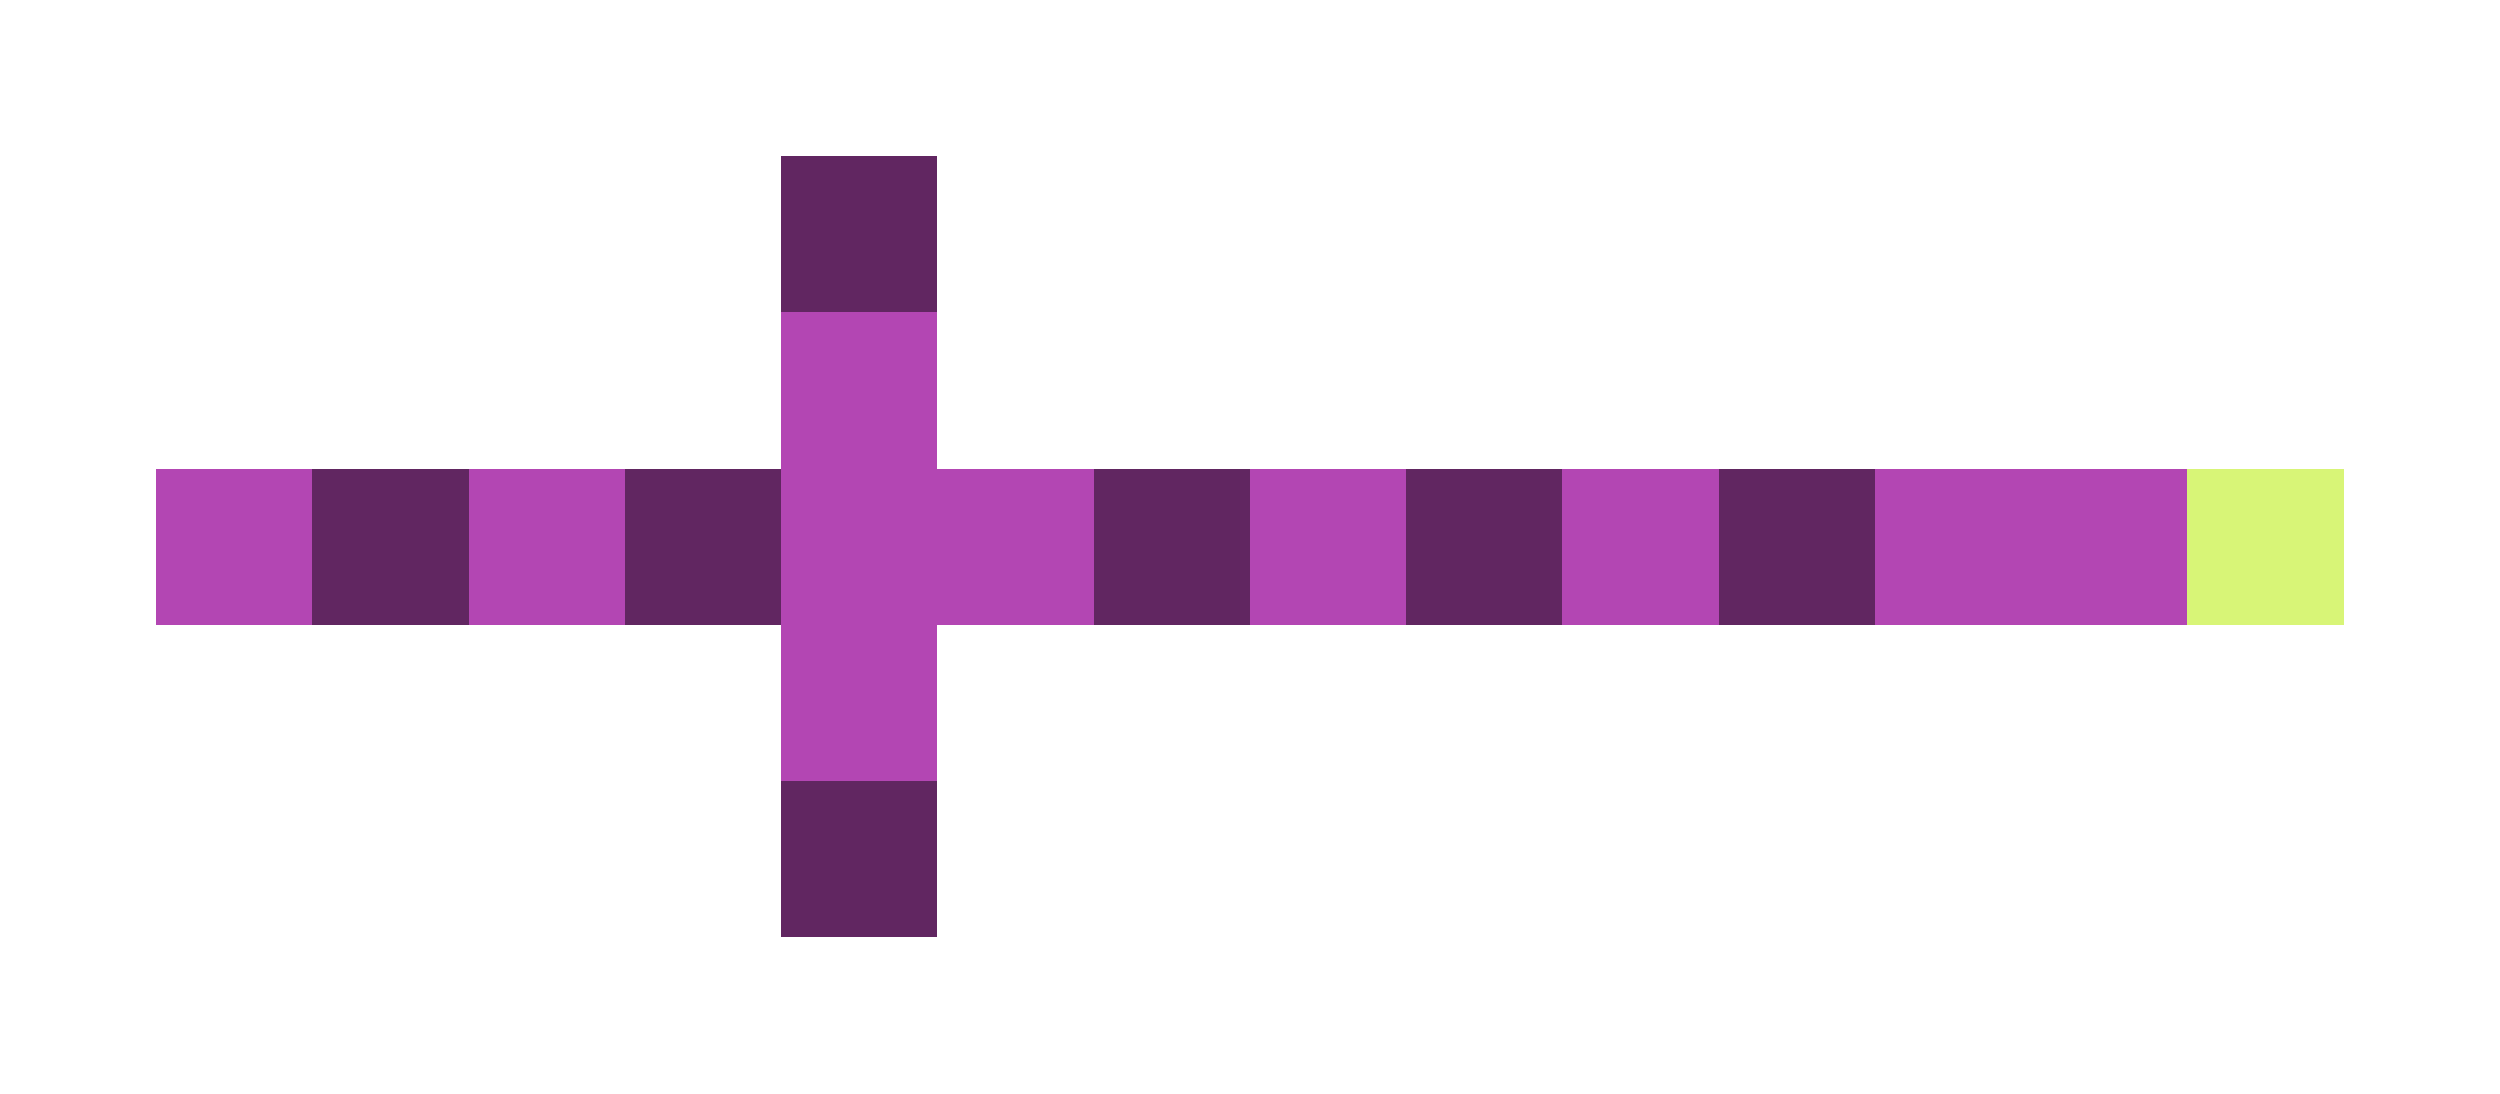 <svg xmlns="http://www.w3.org/2000/svg" shape-rendering="crispEdges" viewBox="0 -0.5 16 7">
    <path stroke="#612661" d="M5 1h1M2 3h1m1 0h1m2 0h1m1 0h1m1 0h1M5 5h1"/>
    <path stroke="#b346b3" d="M5 2h1M1 3h1m1 0h1m1 0h2m1 0h1m1 0h1m1 0h2M5 4h1"/>
    <path stroke="#d8f577" d="M14 3h1"/>
</svg>
